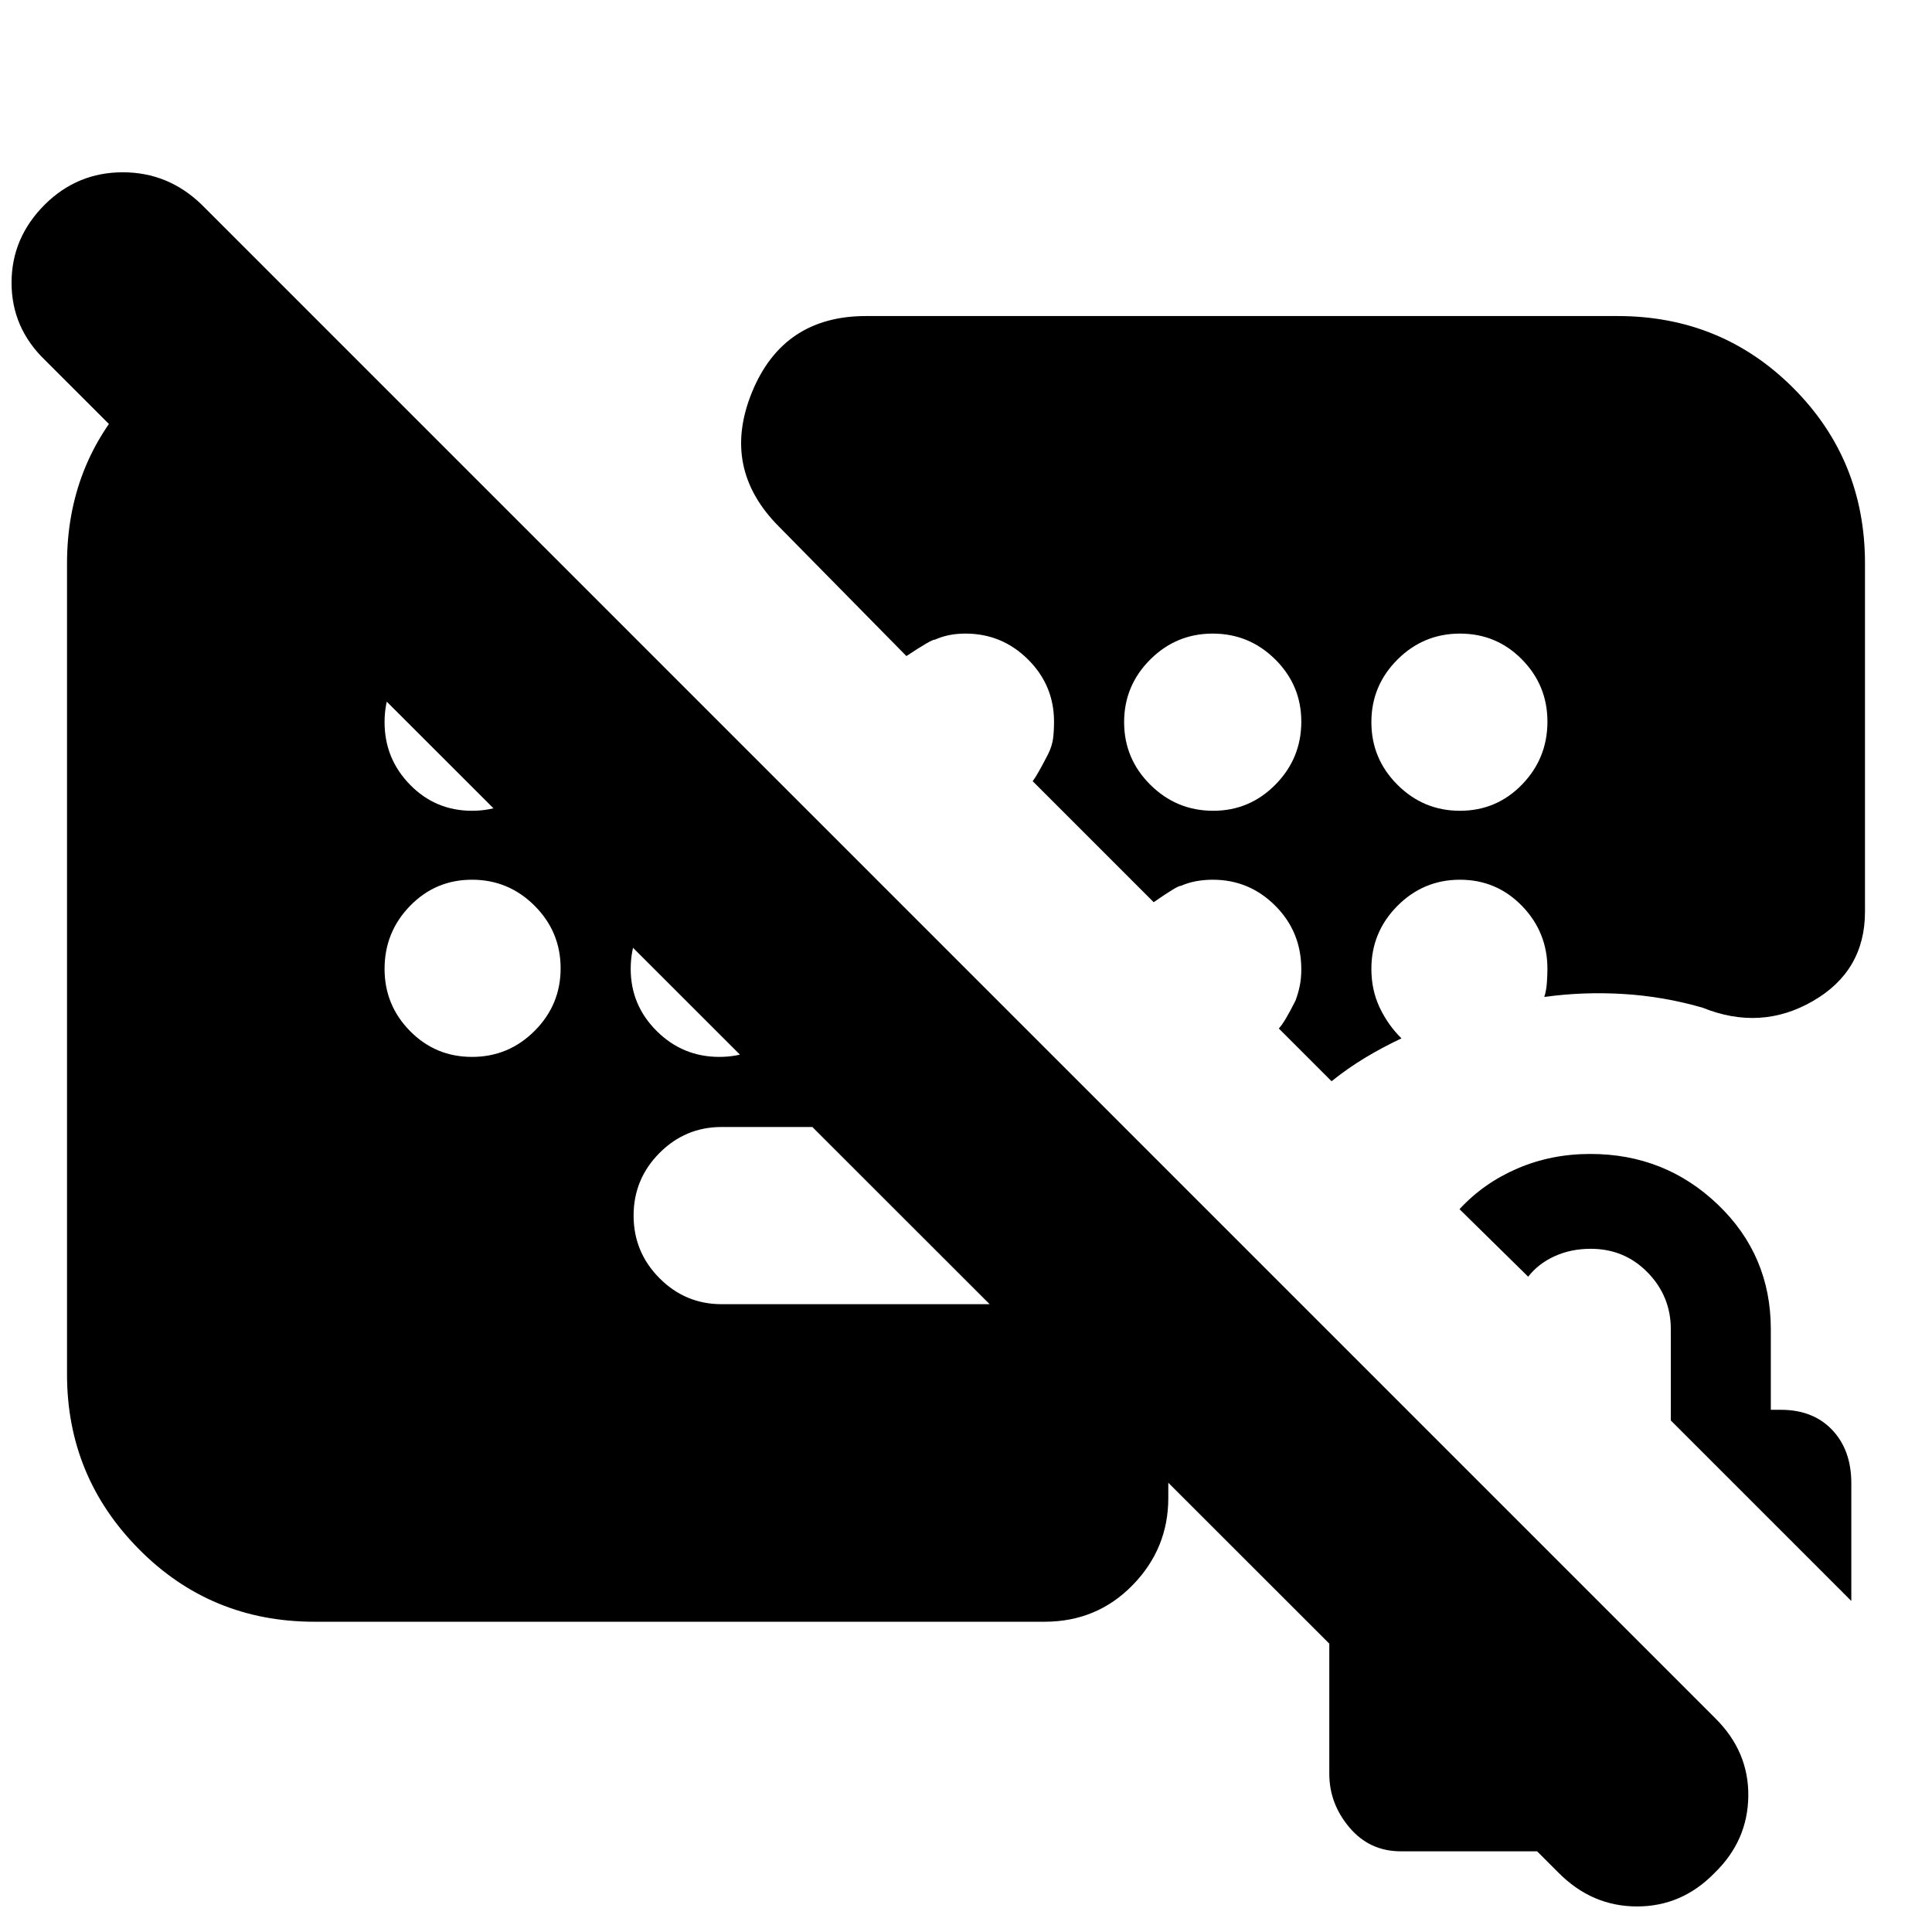 <svg xmlns="http://www.w3.org/2000/svg" height="24" viewBox="0 -960 960 960" width="24"><path d="M430.35-802.96h373.39q51.57 0 87.26 35.69 35.7 35.7 35.7 87.27v173.04q0 29.45-25.9 44.4-25.89 14.95-54.84 3.26-19.26-5.57-39.31-6.79-20.04-1.21-39.3 1.48 1-3.13 1.28-6.98.28-3.84.28-6.98 0-18.27-12.65-31.29-12.65-13.01-30.81-13.01-18.16 0-31.09 13.01-12.93 13.02-12.93 31.29 0 10.55 4.14 19.25 4.13 8.71 10.82 15.28-9.43 4.43-18.09 9.65-8.65 5.22-16.65 11.65l-26.22-26.22q2.7-2.69 8.31-13.87 1.43-3.87 2.15-7.51.72-3.64.72-7.98 0-18.68-12.92-31.61-12.93-12.94-31.07-12.94-4.19 0-8.19.72-4 .72-7.68 2.34-1.36-.32-13.49 8.11l-60.13-60.13q2.13-2.69 7.74-13.58 2-4.16 2.43-7.87.44-3.72.44-8.15 0-18.04-12.92-30.89-12.93-12.85-31.07-12.85-4.18 0-7.9.71-3.72.72-7.4 2.34-1.36-.31-14.06 8.12l-63.26-64.26q-28.96-28.96-13.48-66.83t56.7-37.87ZM156.26-154.17q-51.57 0-87.26-36.09-35.7-36.09-35.7-86.87V-680q0-49.31 32.87-84.16 32.86-34.84 81.05-38.23h8.91L558.52-400H358.57q-18.04 0-30.89 12.93-12.85 12.93-12.85 31.09 0 18.15 12.85 31.09 12.85 12.93 30.89 12.93h229.21q-2.56 8.57-4.41 17.13-1.85 8.57-2.85 17.7v61.48q0 25.16-17.76 43.32t-43.72 18.16H156.26ZM774.61-29.26 22.3-781.13q-16.56-16-16.56-38.39 0-22.38 16.56-38.87 16.16-16 38.71-16 22.56 0 39.12 16l752.3 752.3Q869-89.62 868.72-67.44q-.29 22.18-16.85 38.18-16.16 16.56-38.43 16.56t-38.83-16.56Zm145.3-135.22-89.69-89.69v-45.31q0-16.43-11.5-28.22-11.5-11.78-28.3-11.78-9.9 0-18.01 3.72-8.12 3.72-13.06 10.15l-34.13-33.56q12-13 28.78-20.22 16.78-7.22 36.22-7.22 37.13 0 63.41 25.19 26.28 25.18 26.28 61.94v40h5q16 0 25.5 10t9.5 26.53v58.47ZM696.09-40.09q-15.57 0-25.57-11.85-10-11.84-10-26.71v-144.08q0-15.62 8.37-25.62 8.37-10 23.81-11.13h6.34l153.18 153.74v65.65H696.09ZM234.55-557.13q18.16 0 31.09-13.01 12.93-13.02 12.93-31.29 0-18.04-12.93-30.89-12.93-12.85-31.09-12.85t-30.81 12.93q-12.65 12.93-12.65 31.08 0 18.16 12.65 31.09 12.65 12.94 30.81 12.94Zm0 122.3q18.16 0 31.09-12.93t12.93-31.08q0-18.16-12.93-31.09-12.93-12.94-31.09-12.94t-30.81 13.01q-12.65 13.02-12.65 31.29 0 18.04 12.65 30.89 12.65 12.85 30.81 12.85Zm122.86 0q18.16 0 31.09-12.93t12.93-31.08q0-18.16-13.01-31.09-13.01-12.94-31.29-12.94-18.04 0-30.89 13.01-12.85 13.02-12.85 31.29 0 18.04 12.93 30.89 12.93 12.85 31.09 12.85Zm245.46-122.3q18.04 0 30.89-13.01 12.85-13.02 12.85-31.29 0-18.04-12.93-30.89-12.93-12.85-31.09-12.85t-31.09 12.93q-12.93 12.93-12.93 31.08 0 18.16 13.01 31.09 13.01 12.94 31.29 12.94Zm122.58 0q18.16 0 30.81-13.01 12.65-13.02 12.65-31.29 0-18.04-12.65-30.89-12.65-12.85-30.81-12.85-18.16 0-31.09 12.93t-12.93 31.08q0 18.16 12.93 31.09 12.93 12.94 31.09 12.94Z"/></svg>